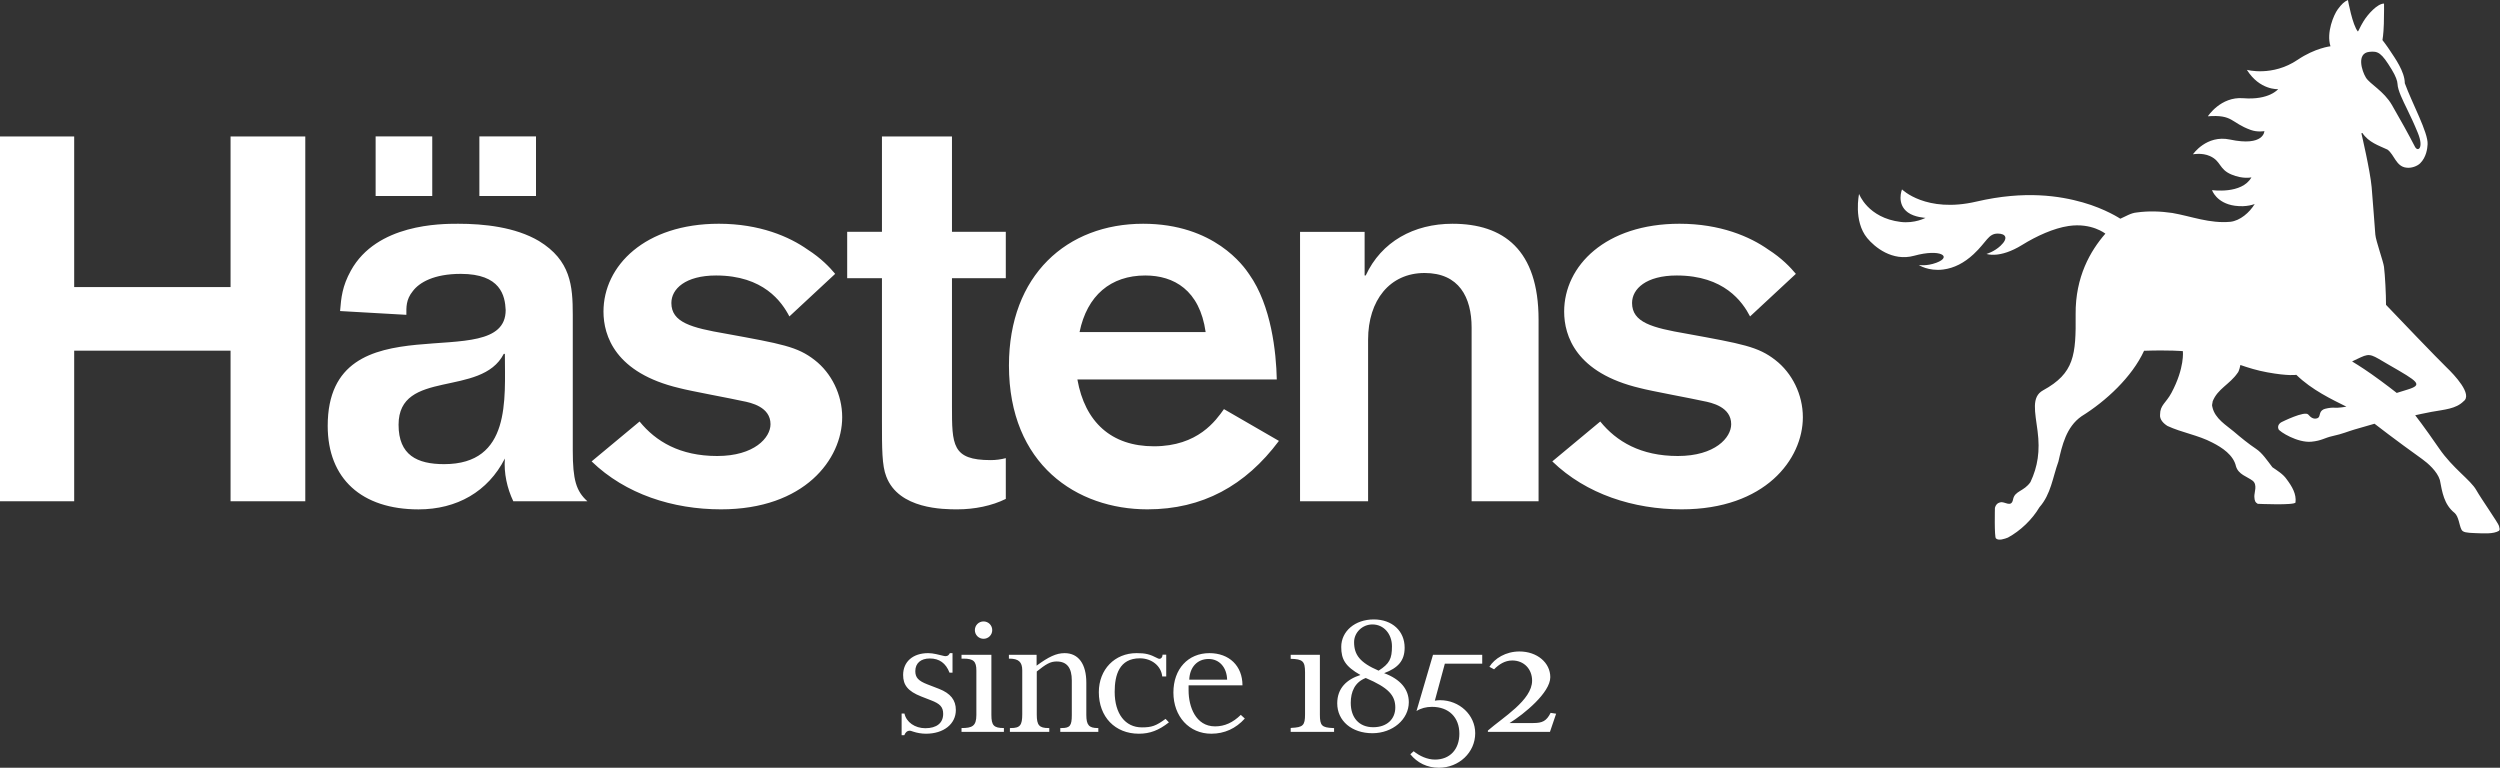 <svg width="521" height="160" viewBox="0 0 521 160" fill="none" xmlns="http://www.w3.org/2000/svg">
<rect x="0" y="0" width="521" height="160" fill="#333333" stroke="none"/>
<path d="M498.427 14.481C496.296 10.982 495.602 10.596 493.745 10.808C491.04 11.113 492.217 14.821 493.058 16.177C493.907 17.533 496.778 18.956 498.476 21.878C500.178 24.804 501.936 27.983 503.279 30.585C503.86 31.715 505.192 30.917 503.878 27.699C503.064 25.707 502.396 24.311 501.573 22.613C500.819 21.059 499.68 18.816 499.642 17.48C499.623 16.894 499.276 15.87 498.427 14.481ZM491.972 74.469C490.667 75.069 490.18 75.326 490.18 75.326C490.18 75.326 492.044 76.435 494.228 77.972C496.835 79.804 499.48 81.886 499.48 81.886L501.739 81.185C505.011 80.17 504.007 79.577 497.823 76.02C494.322 74.001 494.043 73.515 491.972 74.469ZM431.107 47.095C427.991 47.551 424.396 49.197 421.43 51.034C416.691 53.969 413.99 52.918 413.99 52.918C413.99 52.918 415.59 52.469 416.91 51.222C418.605 49.623 418.012 48.691 416.345 48.679C414.345 48.668 414.036 50.42 411.304 52.965C409.327 54.806 407.226 55.878 404.958 56.168C401.872 56.559 399.869 55.225 399.869 55.225C399.869 55.225 401.503 55.519 403.544 54.753C406.936 53.482 404.381 51.789 398.918 53.295C394.353 54.553 390.653 51.475 389.121 49.611C386.204 46.061 387.43 40.41 387.43 40.41C387.43 40.41 389.219 45.401 396.093 46.25C399.046 46.612 401.273 45.401 401.273 45.401C401.273 45.401 399.001 45.295 397.602 44.271C395.153 42.485 396.376 39.47 396.376 39.47C396.376 39.47 401.367 44.462 411.87 42.013C422.03 39.642 429.315 40.84 434.05 42.181C438.781 43.524 441.875 45.579 441.875 45.579C442.942 45.126 444.074 44.382 445.27 44.284C447.794 43.929 450.254 44.028 452.709 44.382C456.754 45.092 460.474 46.612 464.808 46.223C466.842 45.997 468.815 44.284 469.883 42.508C469.883 42.508 468.249 43.23 465.74 42.877C461.873 42.336 460.983 39.617 460.983 39.617C460.983 39.617 467.196 40.527 469.2 36.959C469.2 36.959 467.461 37.392 465.013 36.36C462.405 35.262 462.904 33.581 460.553 32.526C458.897 31.782 457.01 32.157 457.01 32.157C457.01 32.157 459.814 28.043 464.714 29.08C471.852 30.592 471.898 27.326 471.898 27.326C471.898 27.326 470.475 27.595 469.049 27.079C464.827 25.549 465.42 23.844 460.119 24.233C460.119 24.233 462.79 20.093 467.476 20.468C472.924 20.901 474.761 18.579 474.761 18.579C474.761 18.579 470.936 18.849 468.249 14.555C468.249 14.555 473.569 16.016 478.817 12.469C482.484 9.99 485.672 9.643 485.672 9.643C484.762 6.795 486.369 3.049 487.188 1.947C488 0.849 488.531 0.355 489.308 0C489.308 0 490.259 5.308 491.391 6.571C491.587 6.312 491.836 5.622 492.523 4.486C493.44 2.969 495.451 0.744 496.831 0.744C496.831 0.744 496.865 2.686 496.794 4.947C496.726 7.206 496.503 8.354 496.503 8.354C496.503 8.354 497.446 9.553 498.205 10.737C498.971 11.922 501.159 14.885 501.159 17.341C502.694 21.546 506.048 27.654 505.912 30.053C505.863 30.944 505.66 32.74 504.361 34.033C503.781 34.607 502.551 35.097 501.483 34.939C499.348 34.709 498.989 32.253 497.567 31.185C495.692 30.314 493.624 29.665 492.33 27.726C492.006 27.66 492.168 28.017 492.168 28.017C492.168 28.017 493.934 35.532 494.251 38.993C494.507 41.745 494.892 47.529 495.017 48.876C495.133 50.223 496.676 54.453 496.824 55.605C497.042 57.321 497.254 61.382 497.246 63.529C499.174 65.579 508.229 74.998 509.858 76.56C511.488 78.124 515.37 82.219 513.397 83.634C511.809 85.218 509.474 85.339 506.719 85.834C505.429 86.065 503.328 86.538 503.328 86.538C503.328 86.538 505.093 88.776 508.312 93.45C511.183 97.634 514.868 100.013 516.064 102.144C517.102 103.978 520.663 109.039 520.792 109.612C520.916 110.193 521.018 110.328 520.792 110.62C519.611 111.322 517.626 111.163 515.812 111.101C513.997 111.038 513.258 110.933 512.971 110.367C512.488 109.431 512.412 107.673 511.541 106.899C509.311 105.119 508.953 102.531 508.47 100.037C507.919 98.23 505.98 96.532 504.78 95.672C499.197 91.686 494.851 88.304 494.851 88.304C494.851 88.304 492.991 88.845 490.682 89.507C489.335 89.892 488.211 90.425 486.042 90.892C484.423 91.249 483.853 91.839 481.714 92.05C478.817 92.333 475.04 89.953 474.837 89.436C474.448 88.446 475.508 87.953 475.508 87.953C475.508 87.953 480.31 85.55 481.039 86.391C481.556 86.984 482.099 87.414 482.891 87.176C483.702 86.927 483.125 85.85 484.231 85.305C484.517 85.161 485.759 84.895 486.419 84.962C487.362 85.056 488.991 84.747 488.991 84.747C486.105 83.307 481.789 81.283 478.553 78.114C478.553 78.114 476.96 78.412 472.501 77.593C470.392 77.209 468.611 76.658 466.895 76.062C466.895 76.062 466.657 77.376 466.306 77.728C464.654 80.121 462.16 81.012 461.123 83.634C461.093 84.084 460.896 84.377 461.063 84.83C461.579 87.254 464.039 88.668 465.492 89.907C466.94 91.149 468.691 92.571 470.147 93.529C471.463 94.399 472.505 95.987 473.572 97.377C474.515 98.024 475.799 98.802 476.511 99.837C477.678 101.39 478.598 102.946 478.383 104.71C478.243 105.347 470.509 104.995 470.509 104.995C469.981 104.678 469.849 104.37 469.804 103.51C469.758 102.652 470.536 100.993 469.415 100.156C468.295 99.317 466.491 98.898 465.978 97.183C465.458 94.825 463.096 93.271 461.063 92.239C458.116 90.685 454.72 90.168 451.713 88.776C450.873 88.259 450.031 87.418 450.159 86.384C450.159 84.41 451.404 83.973 452.521 81.887C455.331 76.639 454.909 73.179 454.909 73.179C454.909 73.179 452.132 72.919 446.824 73.1C444.304 78.569 438.901 83.581 433.793 86.75C430.59 88.983 429.745 92.83 428.972 96.193C427.776 99.494 427.421 102.985 425.026 105.7C423.475 108.32 421.019 110.639 418.461 112.027C417.812 112.287 416.503 112.755 415.952 112.204C415.597 111.914 415.741 105.847 415.741 105.847C415.873 105.266 416.227 104.829 416.842 104.699C417.684 104.376 419.166 105.919 419.521 104.082C419.875 102.244 421.781 102.455 423.147 100.46C424.671 97.228 425.165 93.984 424.637 89.887C424.112 85.788 423.286 82.705 425.769 81.349C432.303 77.771 432.642 73.998 432.563 65.499C432.488 57.681 435.65 52.264 438.758 48.694C438.758 48.694 435.91 46.387 431.107 47.095ZM323.499 96.154C330.575 103.004 340.457 106.147 350.45 106.147C367.857 106.147 375.716 95.705 375.716 86.944C375.716 82.228 373.472 77.736 369.989 75.042C366.398 72.231 363.142 71.672 351.461 69.537C344.275 68.304 340.121 67.181 340.121 63.139C340.121 60.217 343.04 57.412 349.439 57.412C359.324 57.412 363.142 62.912 364.715 65.945L374.259 57.074C373.136 55.725 371.336 53.816 368.529 52.021C364.715 49.325 358.535 46.629 350.001 46.629C334.616 46.629 325.969 55.389 325.969 64.935C325.969 69.988 328.44 77.736 341.803 80.88C343.826 81.44 353.031 83.124 354.944 83.576C356.74 83.913 360.78 84.809 360.78 88.405C360.78 91.211 357.411 95.031 349.662 95.031C341.916 95.031 336.861 91.996 333.492 87.842L323.499 96.154ZM320.638 104.462V66.622C320.638 52.022 313.312 46.631 302.692 46.631C294.667 46.631 287.89 50.337 284.613 57.413H284.387V48.315H270.929V104.462H285.111V70.794C285.111 62.585 289.627 56.892 296.886 56.892C304.042 56.892 306.684 61.929 306.684 68.278V104.462H320.638ZM251.255 69.202C250.019 60.443 244.629 57.412 238.678 57.412C231.49 57.412 226.548 61.566 224.978 69.202H251.255ZM266.527 91.883C259.564 101.208 250.58 106.147 239.126 106.147C224.416 106.147 210.265 96.827 210.265 76.164C210.265 57.299 222.395 46.63 238.229 46.63C253.051 46.63 259.227 55.503 260.349 57.185C264.958 63.697 265.965 73.469 266.082 79.082H224.528C226.1 87.956 231.603 93.007 240.475 93.007C249.682 93.007 253.389 87.616 255.073 85.26L266.527 91.883ZM209.609 95.475C208.576 95.75 207.511 95.888 206.442 95.886C198.39 95.886 198.39 92.725 198.39 84.586V57.97H209.609V48.314H198.391V28.441H183.798V48.314H176.554V57.97H183.799V87.843C183.799 93.458 183.799 97.052 184.698 99.297C187.28 106.147 196.715 106.147 199.523 106.147C203.091 106.147 206.728 105.409 209.61 103.972L209.609 95.475ZM123.293 96.154C130.37 103.004 140.25 106.147 150.245 106.147C167.652 106.147 175.513 95.705 175.513 86.944C175.513 82.228 173.264 77.736 169.785 75.042C166.19 72.231 162.934 71.672 151.256 69.537C144.068 68.304 139.914 67.181 139.914 63.139C139.914 60.217 142.833 57.412 149.234 57.412C159.116 57.412 162.934 62.912 164.507 65.945L174.05 57.074C172.929 55.725 171.13 53.816 168.324 52.021C164.507 49.325 158.329 46.629 149.795 46.629C134.411 46.629 125.765 55.389 125.765 64.935C125.765 69.988 128.235 77.736 141.599 80.88C143.618 81.44 152.828 83.124 154.737 83.576C156.533 83.913 160.575 84.809 160.575 88.405C160.575 91.211 157.206 95.031 149.458 95.031C141.709 95.031 136.657 91.996 133.288 87.842L123.293 96.154ZM48.049 28.441V59.825H15.46V28.441H0V104.462H15.46V73.076H48.049V104.462H63.622V28.441H48.049ZM106.971 104.462C105.684 101.766 104.979 98.603 105.215 95.555C101.698 102.47 95.192 106.155 87.224 106.155C75.382 106.155 68.293 99.773 68.293 88.756C68.293 61.796 105.382 78.672 105.382 64.609C105.248 61.633 104.347 57.075 96.027 57.075C90.412 57.075 87.382 58.873 86.032 60.669C84.575 62.464 84.687 64.038 84.687 65.609L70.873 64.822C71.099 62.015 71.322 59.658 73.118 56.402C78.51 46.63 91.873 46.63 95.466 46.63C100.858 46.63 107.368 47.306 112.31 50.222C118.937 54.268 119.366 59.544 119.366 65.609V93.913C119.366 100.008 120.071 102.353 122.414 104.462H106.971ZM105.215 73.75H104.981C100.293 82.894 83.061 76.797 83.061 88.522C83.061 94.851 86.929 96.728 92.555 96.728C106.505 96.728 105.215 83.248 105.215 73.75ZM90.082 40.85H78.281V28.424H90.082V40.85ZM111.702 40.849H99.901V28.424H111.702V40.849ZM192.975 152.906C192.037 152.906 191.098 152.733 190.368 152.49C189.811 152.281 189.707 152.281 189.533 152.281C189.082 152.281 188.699 152.595 188.456 153.22H187.899V148.7H188.49C188.872 150.508 190.681 151.76 192.836 151.76C195.202 151.76 196.557 150.681 196.557 148.77C196.557 147.309 195.861 146.649 194.053 145.953L192.002 145.154C189.151 144.041 188.212 142.719 188.212 140.668C188.212 137.886 190.263 136.113 193.428 136.113C194.54 136.113 195.653 136.461 196.731 136.705C196.87 136.739 197.009 136.739 197.113 136.739C197.531 136.739 197.774 136.461 197.947 136.113H198.504V140.181H197.878C197.113 138.199 195.757 137.226 193.775 137.226C191.898 137.226 190.75 138.199 190.75 139.868C190.75 141.189 191.376 141.886 193.254 142.615L195.688 143.554C198.086 144.493 199.199 145.884 199.199 147.97C199.199 150.89 196.661 152.906 192.975 152.906ZM200.381 152.525V151.725C202.572 151.725 203.476 151.343 203.476 149.013V139.73C203.476 137.852 202.885 137.26 200.833 137.26H200.381V136.46H206.605V148.978C206.605 151.169 207.092 151.725 209.213 151.725V152.525H200.381ZM204.971 133.123C204.733 133.124 204.497 133.079 204.277 132.988C204.057 132.898 203.857 132.765 203.689 132.597C203.521 132.429 203.388 132.229 203.297 132.009C203.207 131.789 203.161 131.553 203.163 131.315C203.161 131.077 203.207 130.842 203.297 130.621C203.387 130.401 203.52 130.201 203.689 130.033C203.857 129.865 204.057 129.731 204.277 129.641C204.497 129.551 204.733 129.505 204.971 129.507C205.209 129.505 205.445 129.551 205.665 129.641C205.885 129.731 206.085 129.865 206.253 130.033C206.421 130.201 206.554 130.401 206.645 130.621C206.735 130.841 206.781 131.077 206.779 131.315C206.781 131.553 206.735 131.789 206.645 132.009C206.554 132.229 206.421 132.429 206.253 132.597C206.085 132.765 205.885 132.898 205.665 132.988C205.445 133.079 205.209 133.124 204.971 133.123ZM220.964 152.525V151.725H221.243C222.981 151.725 223.364 151.238 223.364 149.013V141.816C223.364 139.173 222.355 137.852 220.2 137.852C218.878 137.852 217.974 138.408 216.062 139.938V148.943C216.062 151.134 216.583 151.725 218.496 151.725H218.669V152.525H210.464V151.725H210.673C212.585 151.725 213.037 151.134 213.037 148.839V139.695C213.037 137.957 212.272 137.261 210.36 137.261H210.255V136.46H216.027V138.722C218.531 136.879 220.13 136.114 221.868 136.114C224.754 136.114 226.389 138.373 226.389 142.268V148.978C226.389 151.099 226.945 151.725 228.752 151.725H228.891V152.525H220.964ZM237.341 152.906C232.369 152.906 228.996 149.395 228.996 144.249C228.996 139.521 232.299 136.113 236.854 136.113C238.731 136.113 239.6 136.321 241.27 137.192C241.409 137.261 241.513 137.296 241.617 137.296C241.999 137.296 242.278 136.948 242.278 136.426H243.042V140.981H242.209C241.999 138.79 240.018 137.192 237.549 137.192C233.238 137.192 232.299 140.703 232.299 144.18C232.299 148.735 234.489 151.586 237.966 151.586C240.018 151.586 240.922 151.273 242.903 149.813L243.599 150.543C241.478 152.211 239.635 152.906 237.341 152.906ZM259.419 149.743L258.584 148.978C256.95 150.578 255.212 151.377 253.229 151.377C249.161 151.377 247.701 147.24 247.701 143.902V142.824H258.932C258.932 138.756 256.15 136.114 252.048 136.114C247.597 136.114 244.537 139.416 244.537 144.318C244.537 149.325 247.84 152.906 252.43 152.906C255.177 152.906 257.541 151.83 259.419 149.743ZM255.733 141.641H247.84C247.945 139 249.544 137.331 251.873 137.331C254.099 137.331 255.664 139.069 255.733 141.641ZM268.979 152.525V151.725L269.118 151.69C271.553 151.585 271.97 151.168 271.97 148.873V140.111C271.97 137.782 271.483 137.365 268.979 137.296V136.461H275.064V148.943C275.064 151.238 275.482 151.621 277.811 151.725H278.02V152.524L268.979 152.525ZM290.78 147.448C290.78 149.847 289.041 151.552 286.19 151.552C283.2 151.552 281.496 149.535 281.496 146.475C281.496 144.18 282.331 142.163 284.625 141.294C289.355 143.31 290.78 144.91 290.78 147.448ZM293.596 146.336C293.596 143.623 291.823 141.537 288.45 140.286C291.336 139.208 292.727 137.713 292.727 134.966C292.727 131.524 290.155 129.09 286.295 129.09C282.366 129.09 279.514 131.559 279.514 134.827C279.514 137.365 280.314 138.86 283.513 140.668C280.697 141.572 278.68 143.38 278.68 146.579C278.68 150.23 281.706 152.803 286.017 152.803C290.223 152.803 293.596 149.917 293.596 146.336ZM290.084 134.688C290.084 137.261 289.598 138.304 287.303 139.764C283.409 138.095 282.192 136.461 282.192 133.819C282.192 131.837 283.896 130.133 286.017 130.133C288.381 130.133 290.084 132.115 290.084 134.688ZM301.107 138.304L299.02 146.022C299.375 145.955 299.736 145.921 300.098 145.919C304.166 145.919 307.434 149.013 307.434 152.803C307.434 156.8 304.061 160 299.855 160C297.455 160 295.369 158.992 293.909 157.184L294.604 156.558C295.856 157.566 297.455 158.296 299.055 158.296C302.149 158.296 304.131 156.176 304.131 152.906C304.131 149.499 301.94 147.309 298.429 147.309C297.212 147.309 296.134 147.587 295.196 148.178L298.637 136.461H308.894V138.304H301.107ZM323.011 152.525H310.076V152.246C313.171 149.535 319.29 145.919 319.29 141.85C319.29 139.452 317.622 137.644 315.153 137.644C313.588 137.644 312.371 138.477 311.363 139.486L310.389 138.964C311.467 137.226 313.796 135.766 316.648 135.766C320.368 135.766 323.081 138.13 323.081 141.12C323.081 144.354 317.621 148.804 314.597 150.681H319.533C321.446 150.681 322.281 150.264 323.15 148.56L324.297 148.735L323.011 152.525Z" fill="white"/>
</svg>
